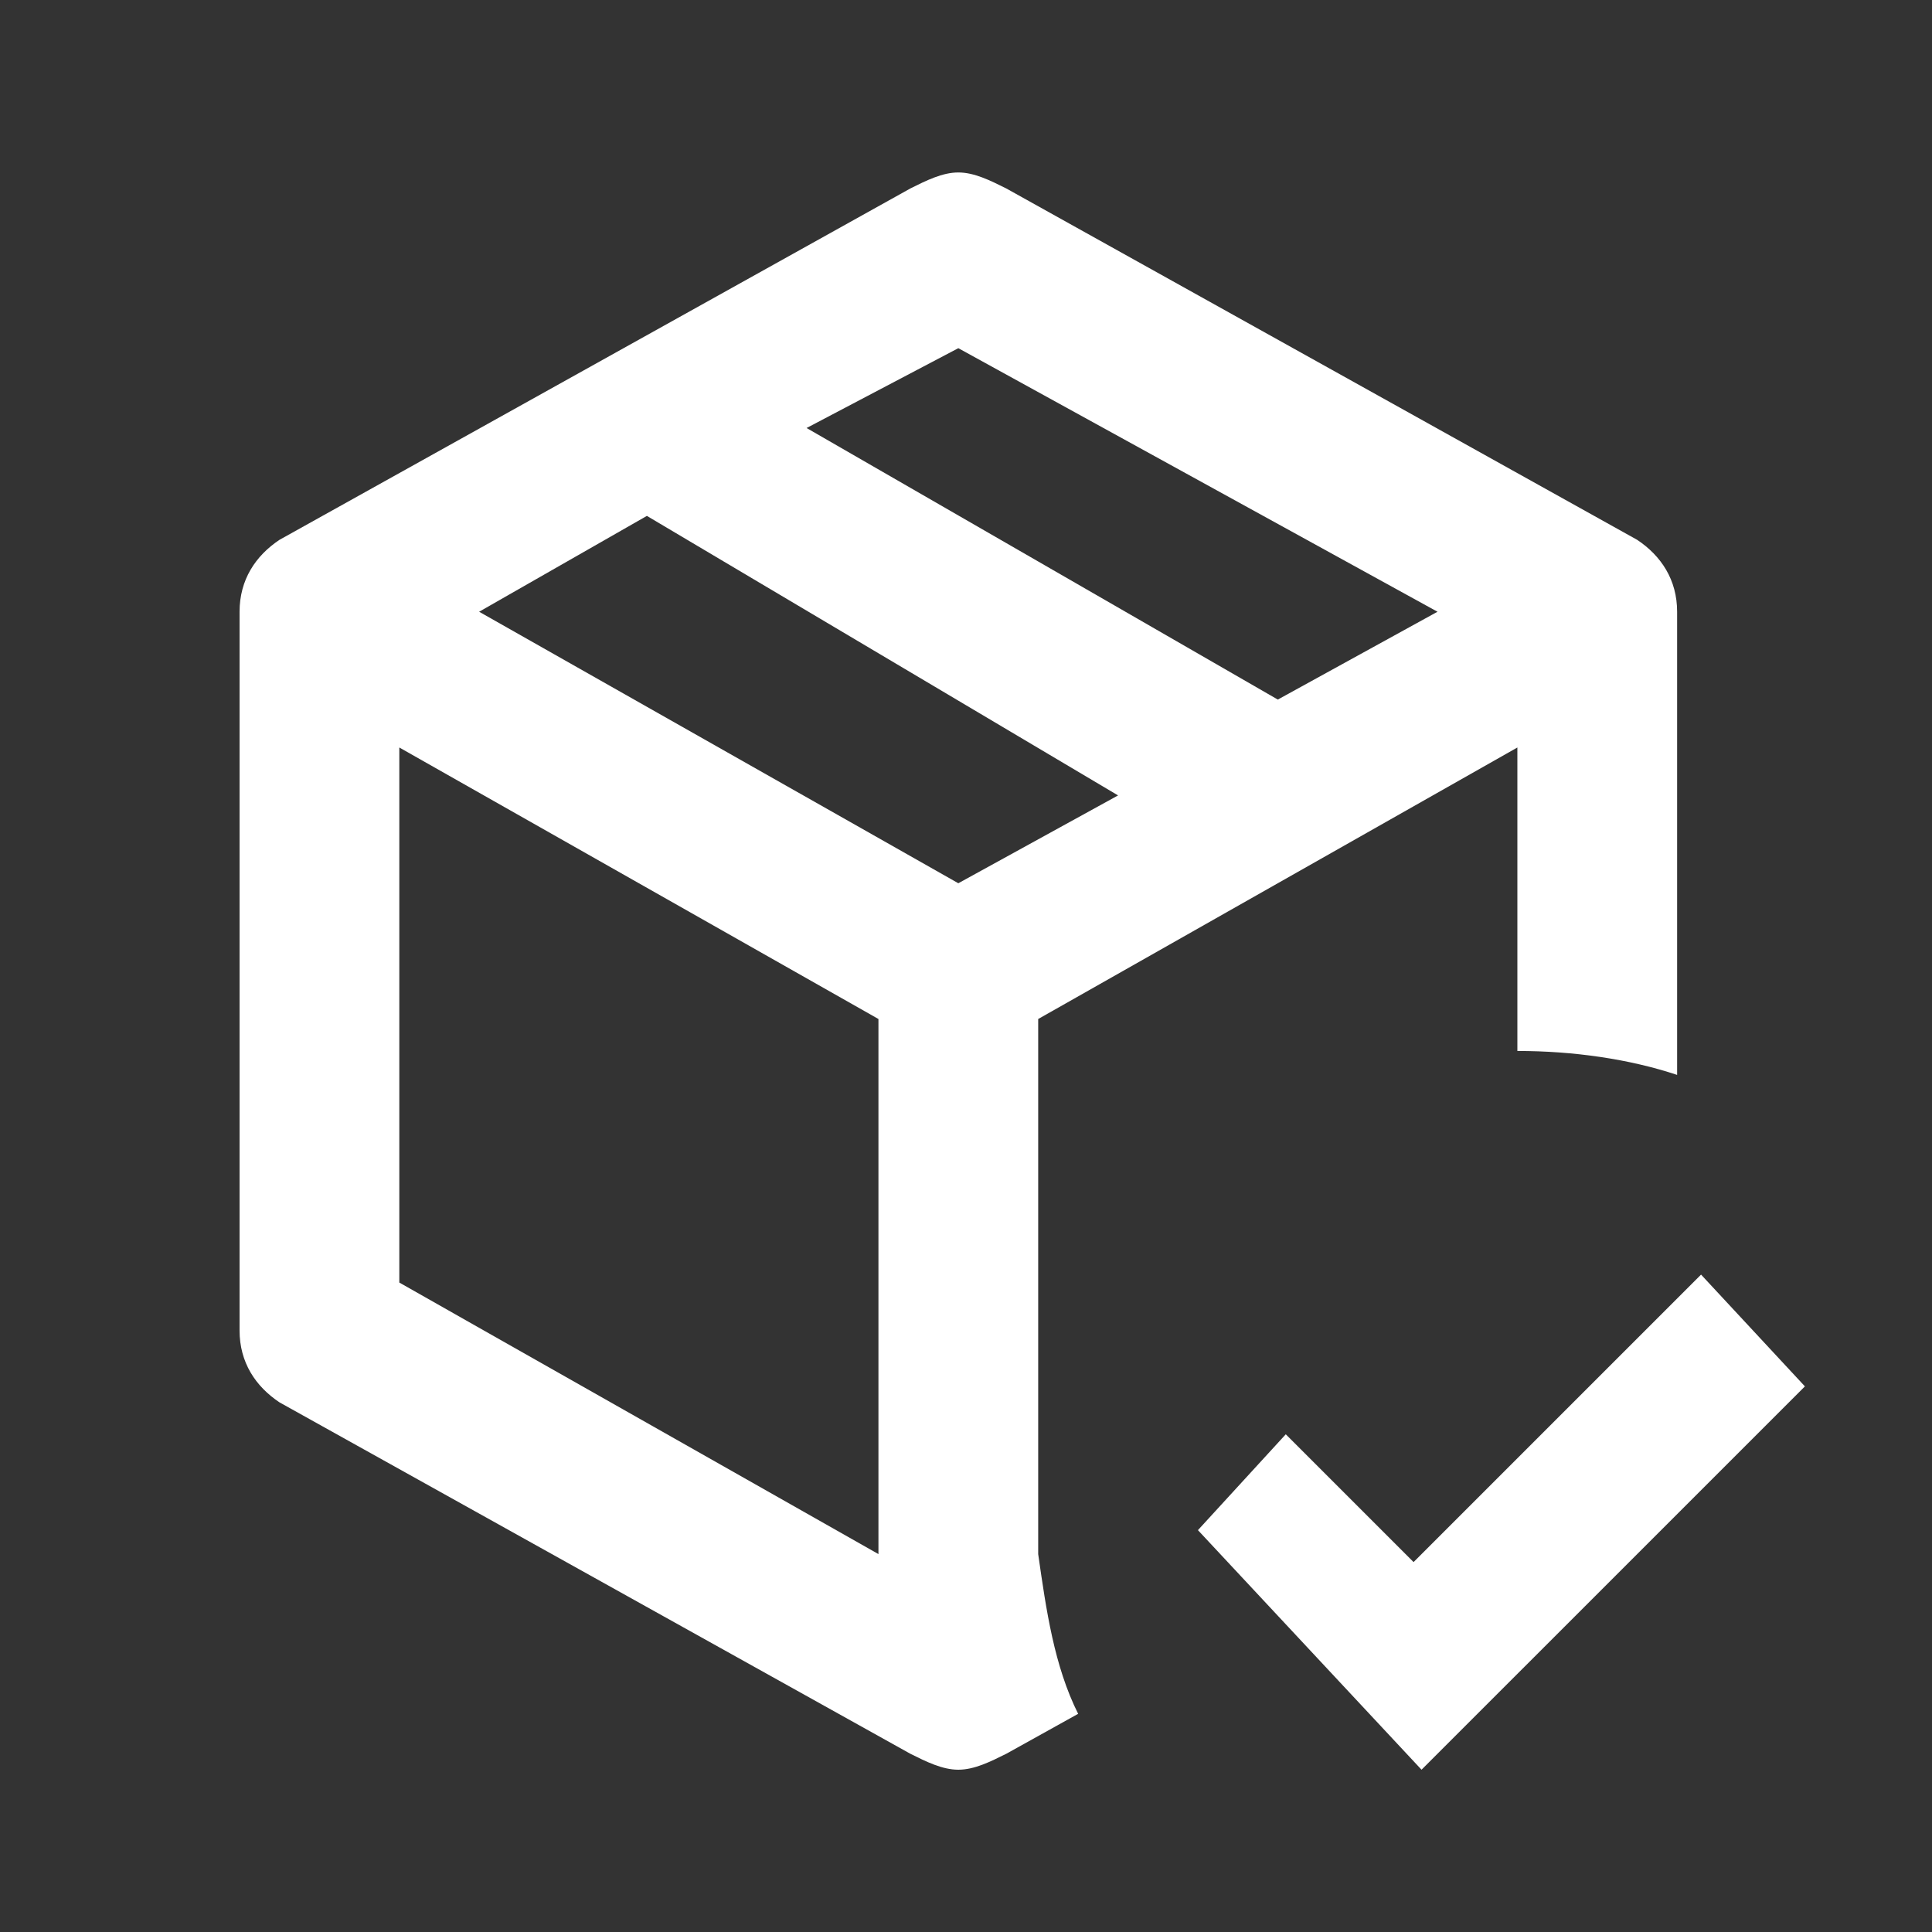 <svg width="41" height="41" viewBox="0 0 41 41" fill="none" xmlns="http://www.w3.org/2000/svg">
<rect x="0" y="0" width="41" height="41" fill="#333333" stroke="none"/>
<path d="M20.337 3.66C19.998 3.66 19.659 3.83 19.32 3.999L5.931 11.456C5.423 11.795 5.084 12.304 5.084 12.982V28.235C5.084 28.913 5.423 29.421 5.931 29.76L19.32 37.218C19.659 37.387 19.998 37.556 20.337 37.556C20.676 37.556 21.015 37.387 21.354 37.218L22.88 36.37C22.371 35.353 22.202 34.167 22.032 32.98V21.625L32.201 15.863V22.303C33.388 22.303 34.574 22.473 35.591 22.811V12.982C35.591 12.304 35.252 11.795 34.743 11.456L21.354 3.999C21.015 3.83 20.676 3.66 20.337 3.66ZM20.337 7.389L30.506 12.982L27.117 14.846L17.117 9.083L20.337 7.389ZM13.728 10.948L23.727 16.88L20.337 18.744L10.168 12.982L13.728 10.948ZM8.474 15.863L18.642 21.625V32.98L8.474 27.218V15.863ZM36.099 27.049L29.998 33.15L27.286 30.438L25.422 32.472L30.167 37.556L38.303 29.421L36.099 27.049Z" fill="white"/>
</svg>
